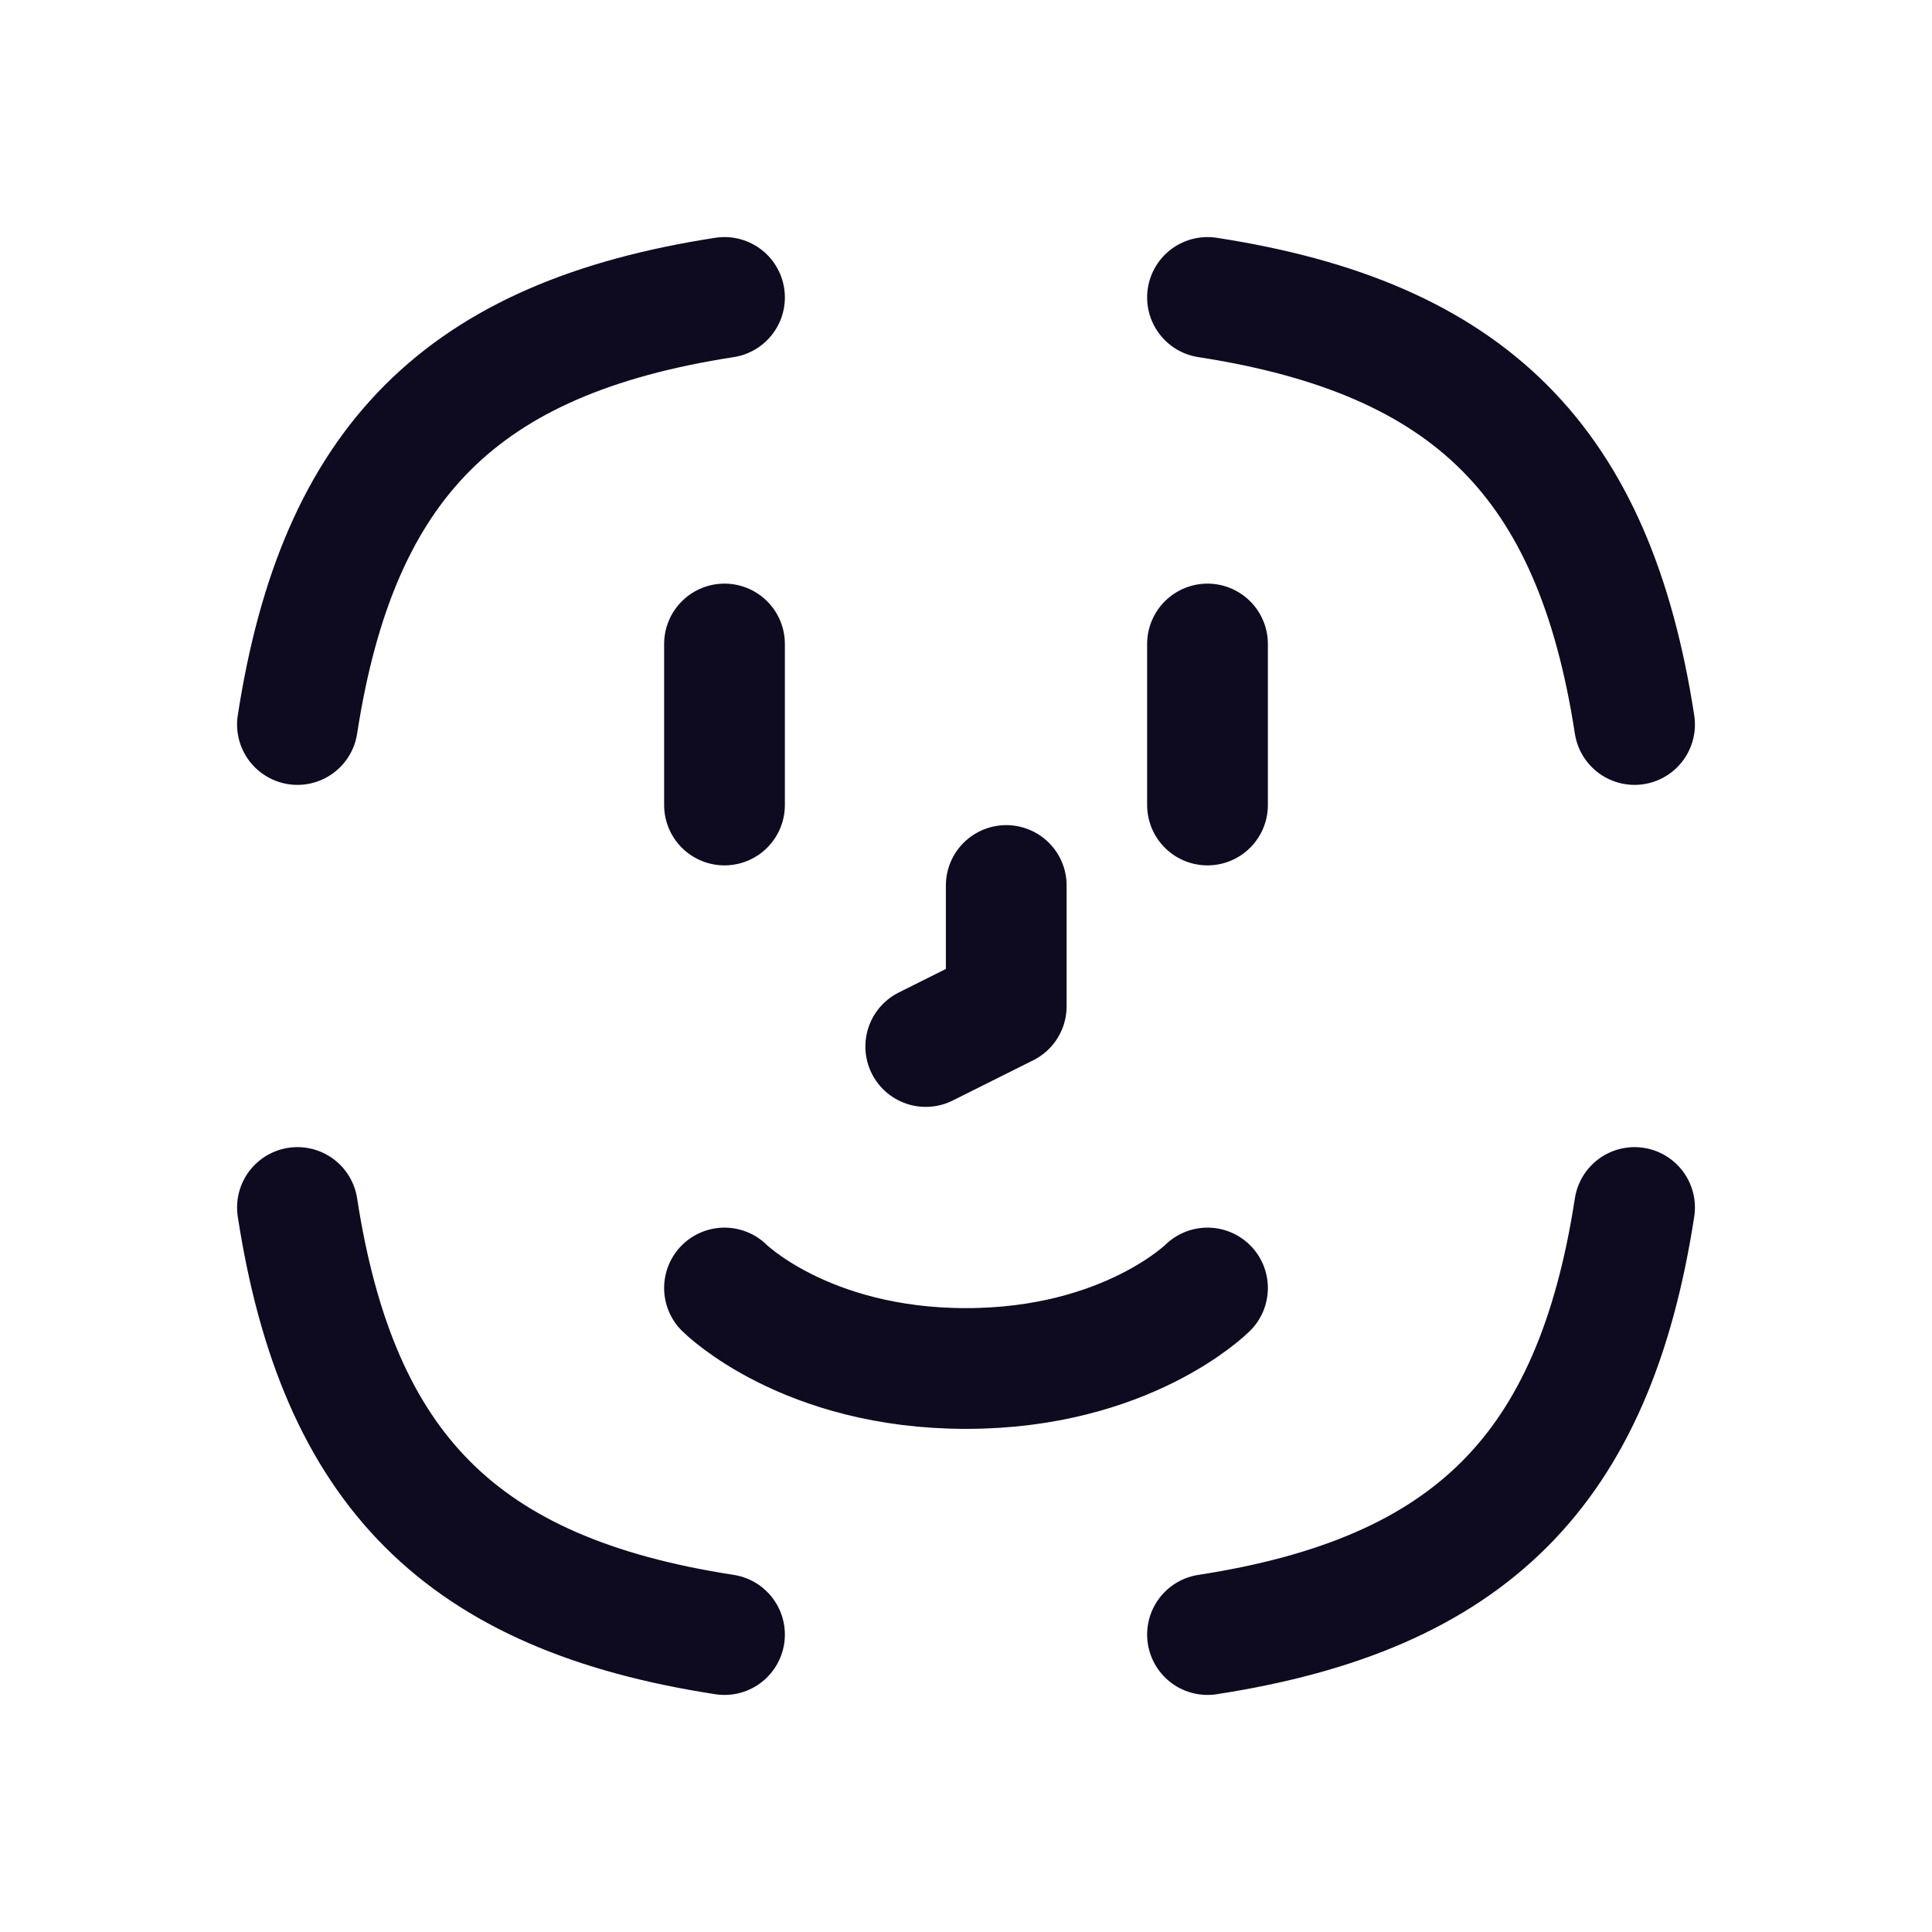 <svg width="24" height="24" viewBox="0 0 24 24" fill="none" xmlns="http://www.w3.org/2000/svg">
<path d="M9 20.305C5.736 19.802 4.199 18.264 3.695 15M20.305 15C19.802 18.264 18.264 19.801 15 20.305M15 3.695C18.264 4.199 19.802 5.736 20.305 9M3.695 9C4.199 5.736 5.736 4.199 9 3.695M12.5 11V12.5L11.5 13M15 8V10M9 8V10M9 16C9 16 10 17 12 17C14 17 15 16 15 16" stroke="#0E0B20" stroke-width="1.5" stroke-linecap="round" stroke-linejoin="round"/>
</svg>
